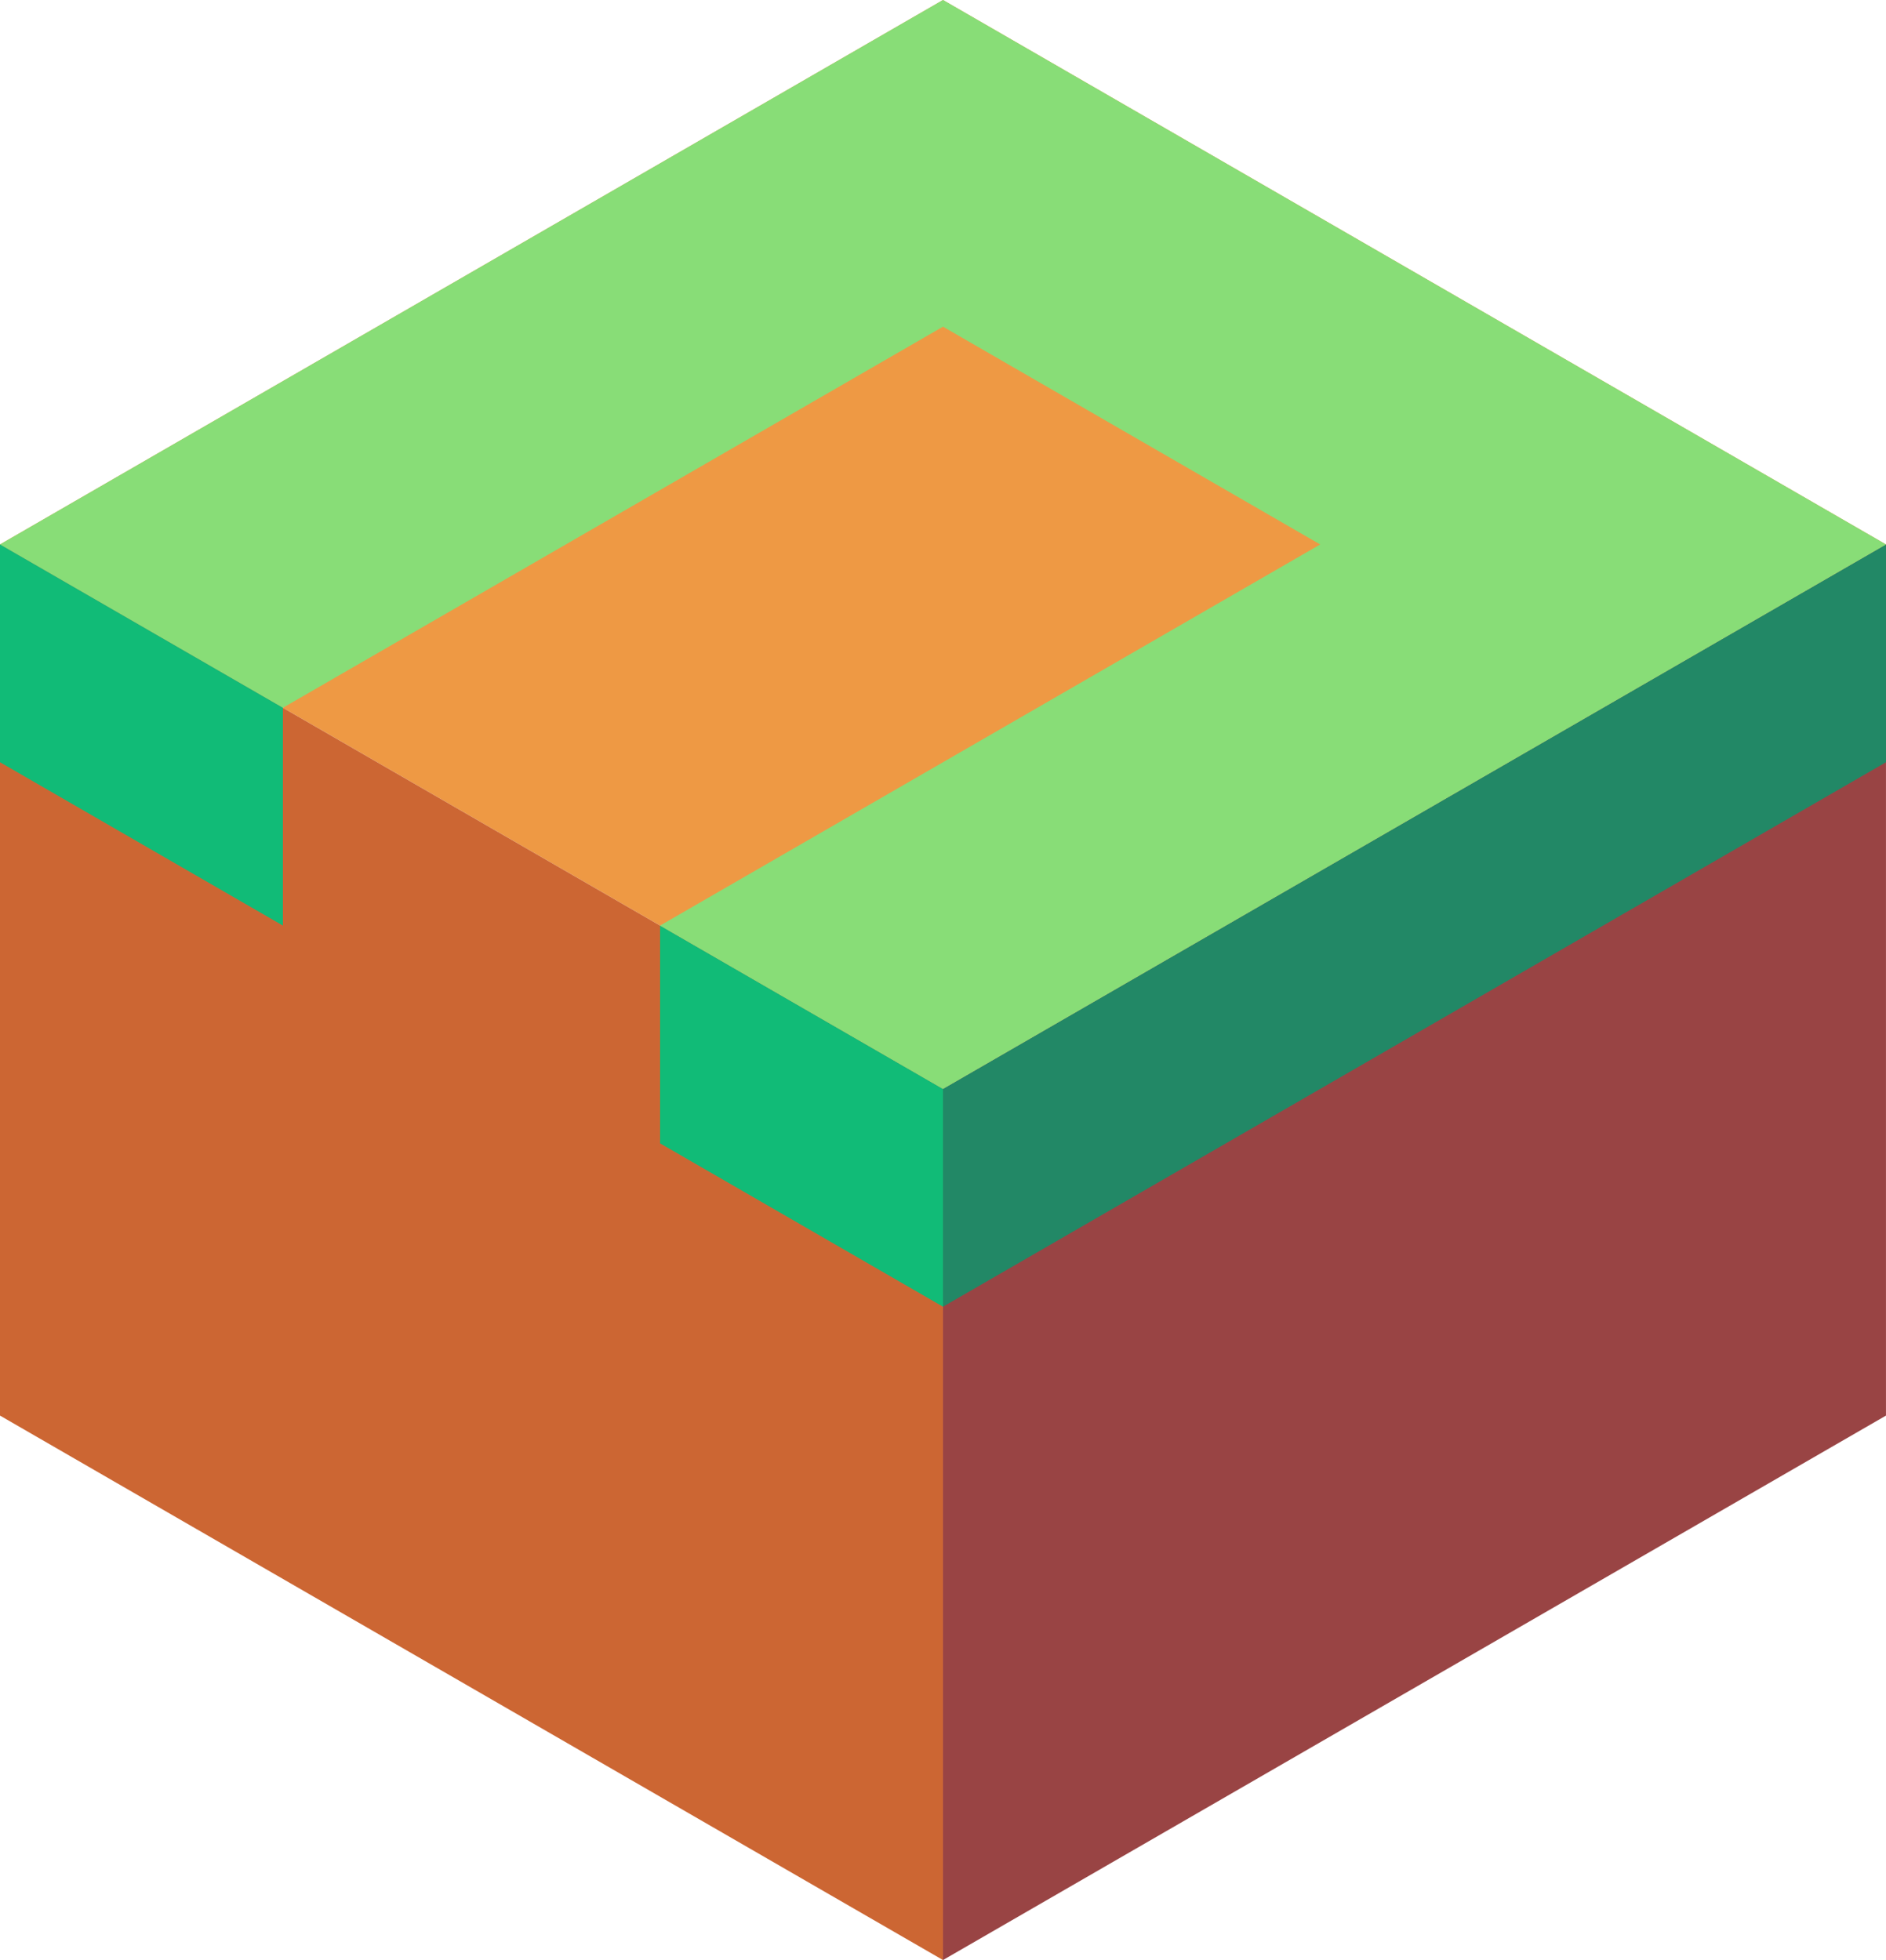 <svg xmlns="http://www.w3.org/2000/svg" viewBox="401.205 318.021 86.603 90"><path d="M444.506 368.021l-43.301-25 43.301-25 43.301 25z" fill="#e94"/><path d="M401.205 343.021v40l43.301 25v-40z" fill="#c63"/><path d="M444.506 408.021l43.301-25v-40l-43.301 25z" fill="#944"/><path d="M444.506 378.021l43.301-25v-10l-43.301 25z" fill="#286"/><path d="M444.506 378.021l-12.99-7.5v-10l12.99 7.5z" fill="#1b7"/><path d="M444.506 368.021l-12.99-7.5 30.311-17.5-17.321-10-30.311 17.5-12.99-7.5 43.301-25 43.301 25z" fill="#8d7"/><path d="M414.195 360.521l-12.99-7.5v-10l12.99 7.5z" fill="#1b7"/></svg>